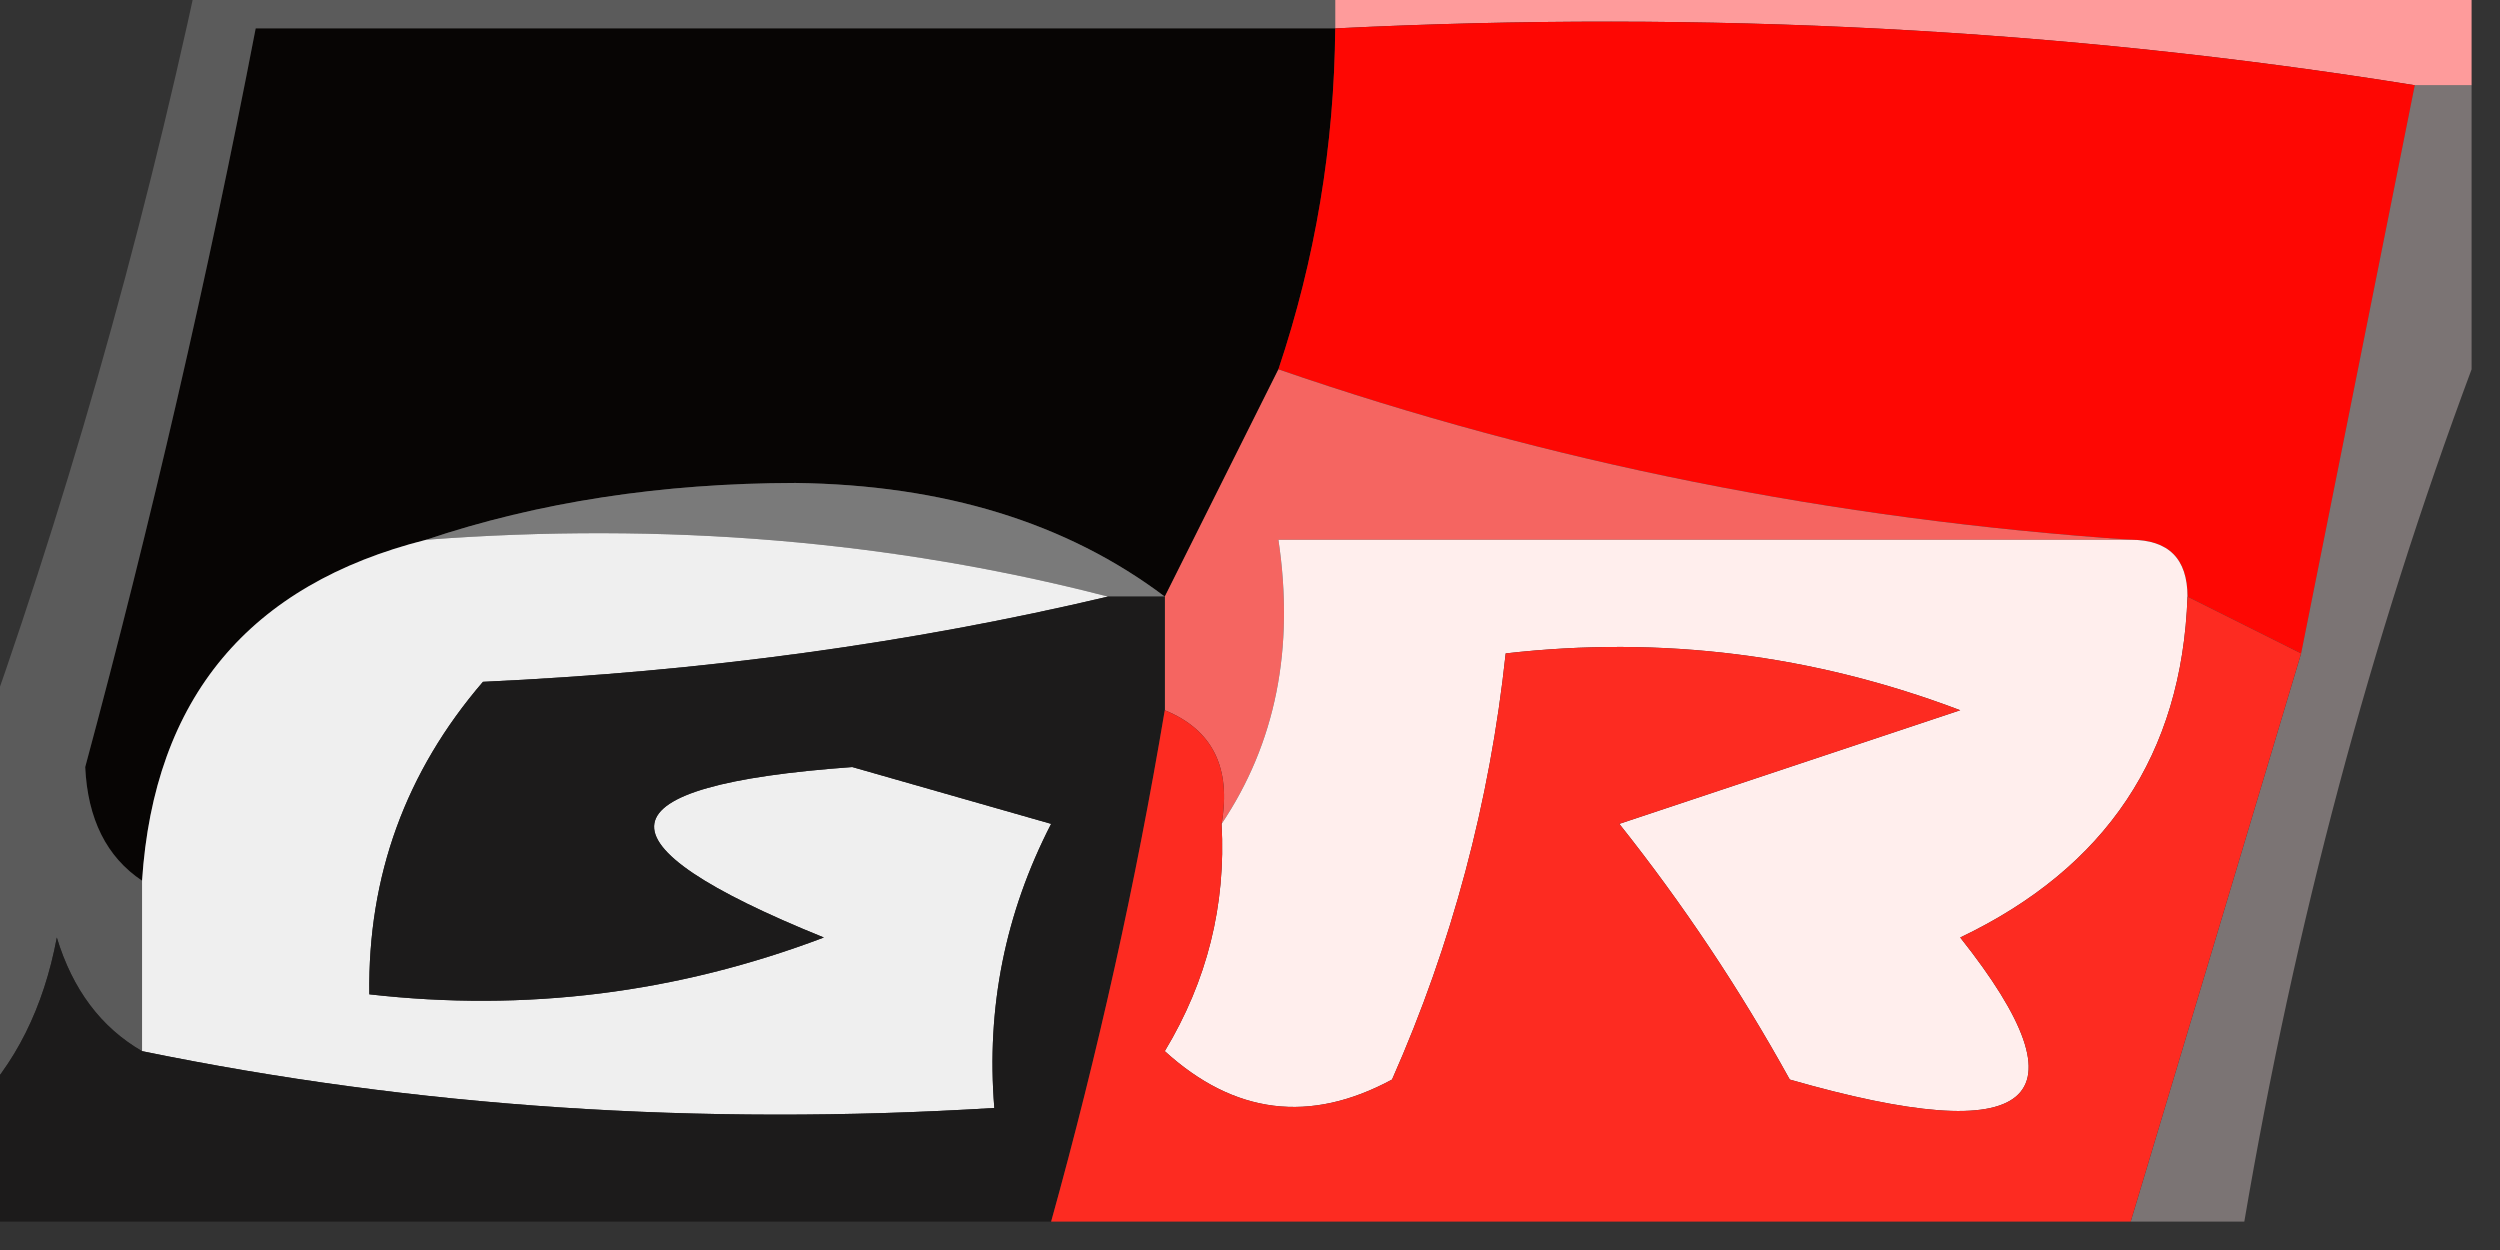 <?xml version="1.0" encoding="UTF-8"?>
<!DOCTYPE svg PUBLIC "-//W3C//DTD SVG 1.1//EN" "http://www.w3.org/Graphics/SVG/1.1/DTD/svg11.dtd">
<svg xmlns="http://www.w3.org/2000/svg" version="1.1" width="44px" height="22px" style="shape-rendering:geometricPrecision; text-rendering:geometricPrecision; image-rendering:optimizeQuality; fill-rule:evenodd; clip-rule:evenodd" xmlns:xlink="http://www.w3.org/1999/xlink">
<rect width="100%" height="100%" fill="#333333" stroke="none"/>
<g><path style="opacity:1" fill="#fe9b9b" d="M 23.5,0.5 C 23.5,0.167 23.5,-0.167 23.5,-0.5C 30.167,-0.5 36.833,-0.5 43.5,-0.5C 43.5,0.167 43.5,0.833 43.5,1.5C 43.167,1.5 42.833,1.5 42.5,1.5C 36.355,0.51 30.022,0.177 23.5,0.5 Z"/></g>
<g><path style="opacity:1" fill="#070504" d="M 23.5,0.5 C 23.483,2.565 23.149,4.565 22.5,6.5C 21.833,7.833 21.167,9.167 20.5,10.5C 18.777,9.2 16.61,8.533 14,8.5C 11.639,8.504 9.473,8.837 7.5,9.5C 4.379,10.288 2.712,12.288 2.5,15.5C 1.876,15.083 1.543,14.416 1.5,13.5C 2.661,9.189 3.661,4.855 4.5,0.5C 10.833,0.5 17.167,0.5 23.5,0.5 Z"/></g>
<g><path style="opacity:1" fill="#fe0703" d="M 23.5,0.5 C 30.022,0.177 36.355,0.51 42.5,1.5C 41.833,4.833 41.167,8.167 40.5,11.5C 39.833,11.167 39.167,10.833 38.5,10.5C 38.5,9.833 38.167,9.5 37.5,9.5C 32.251,9.141 27.251,8.141 22.5,6.5C 23.149,4.565 23.483,2.565 23.5,0.5 Z"/></g>
<g><path style="opacity:0.298" fill="#bababa" d="M 3.5,-0.5 C 10.167,-0.5 16.833,-0.5 23.5,-0.5C 23.5,-0.167 23.5,0.167 23.5,0.5C 17.167,0.5 10.833,0.5 4.5,0.5C 3.661,4.855 2.661,9.189 1.5,13.5C 1.543,14.416 1.876,15.083 2.5,15.5C 2.5,16.5 2.5,17.5 2.5,18.5C 1.778,18.082 1.278,17.416 1,16.5C 0.768,17.738 0.268,18.738 -0.5,19.5C -0.5,17.5 -0.5,15.5 -0.5,13.5C 1.123,9.022 2.456,4.356 3.5,-0.5 Z"/></g>
<g><path style="opacity:1" fill="#7a7a7a" d="M 7.5,9.5 C 9.473,8.837 11.639,8.504 14,8.5C 16.61,8.533 18.777,9.2 20.5,10.5C 20.167,10.5 19.833,10.5 19.5,10.5C 15.702,9.517 11.702,9.183 7.5,9.5 Z"/></g>
<g><path style="opacity:1" fill="#f56561" d="M 22.5,6.5 C 27.251,8.141 32.251,9.141 37.5,9.5C 32.5,9.5 27.5,9.5 22.5,9.5C 22.785,11.415 22.451,13.081 21.5,14.5C 21.672,13.508 21.338,12.842 20.5,12.5C 20.5,11.833 20.5,11.167 20.5,10.5C 21.167,9.167 21.833,7.833 22.5,6.5 Z"/></g>
<g><path style="opacity:1" fill="#efefef" d="M 7.5,9.5 C 11.702,9.183 15.702,9.517 19.5,10.5C 16.023,11.323 12.356,11.823 8.5,12C 7.139,13.584 6.472,15.418 6.5,17.5C 9.247,17.813 11.914,17.48 14.5,16.5C 10.356,14.823 10.523,13.823 15,13.5C 16.167,13.833 17.333,14.167 18.5,14.5C 17.691,16.071 17.357,17.738 17.5,19.5C 12.305,19.82 7.305,19.487 2.5,18.5C 2.5,17.5 2.5,16.5 2.5,15.5C 2.712,12.288 4.379,10.288 7.5,9.5 Z"/></g>
<g><path style="opacity:1" fill="#ffeeed" d="M 37.5,9.5 C 38.167,9.5 38.5,9.833 38.5,10.5C 38.405,13.272 37.072,15.272 34.5,16.5C 36.803,19.402 35.803,20.236 31.5,19C 30.624,17.414 29.624,15.914 28.5,14.5C 30.5,13.833 32.5,13.167 34.5,12.5C 31.913,11.52 29.247,11.187 26.5,11.5C 26.221,14.118 25.554,16.618 24.5,19C 23.056,19.78 21.723,19.614 20.5,18.5C 21.246,17.264 21.579,15.931 21.5,14.5C 22.451,13.081 22.785,11.415 22.5,9.5C 27.5,9.5 32.5,9.5 37.5,9.5 Z"/></g>
<g><path style="opacity:0.353" fill="#ffeceb" d="M 42.5,1.5 C 42.833,1.5 43.167,1.5 43.5,1.5C 43.5,3.167 43.5,4.833 43.5,6.5C 41.722,11.271 40.389,16.271 39.5,21.5C 38.833,21.5 38.167,21.5 37.5,21.5C 38.497,18.183 39.497,14.85 40.5,11.5C 41.167,8.167 41.833,4.833 42.5,1.5 Z"/></g>
<g><path style="opacity:1" fill="#1c1b1b" d="M 19.5,10.5 C 19.833,10.5 20.167,10.5 20.5,10.5C 20.5,11.167 20.5,11.833 20.5,12.5C 19.99,15.539 19.323,18.539 18.5,21.5C 12.167,21.5 5.833,21.5 -0.5,21.5C -0.5,20.833 -0.5,20.167 -0.5,19.5C 0.268,18.738 0.768,17.738 1,16.5C 1.278,17.416 1.778,18.082 2.5,18.5C 7.305,19.487 12.305,19.82 17.5,19.5C 17.357,17.738 17.691,16.071 18.5,14.5C 17.333,14.167 16.167,13.833 15,13.5C 10.523,13.823 10.356,14.823 14.5,16.5C 11.914,17.48 9.247,17.813 6.5,17.5C 6.472,15.418 7.139,13.584 8.5,12C 12.356,11.823 16.023,11.323 19.5,10.5 Z"/></g>
<g><path style="opacity:1" fill="#fd2b21" d="M 38.5,10.5 C 39.167,10.833 39.833,11.167 40.5,11.5C 39.497,14.85 38.497,18.183 37.5,21.5C 31.167,21.5 24.833,21.5 18.5,21.5C 19.323,18.539 19.99,15.539 20.5,12.5C 21.338,12.842 21.672,13.508 21.5,14.5C 21.579,15.931 21.246,17.264 20.5,18.5C 21.723,19.614 23.056,19.78 24.5,19C 25.554,16.618 26.221,14.118 26.5,11.5C 29.247,11.187 31.913,11.52 34.5,12.5C 32.5,13.167 30.5,13.833 28.5,14.5C 29.624,15.914 30.624,17.414 31.5,19C 35.803,20.236 36.803,19.402 34.5,16.5C 37.072,15.272 38.405,13.272 38.5,10.5 Z"/></g>
</svg>
